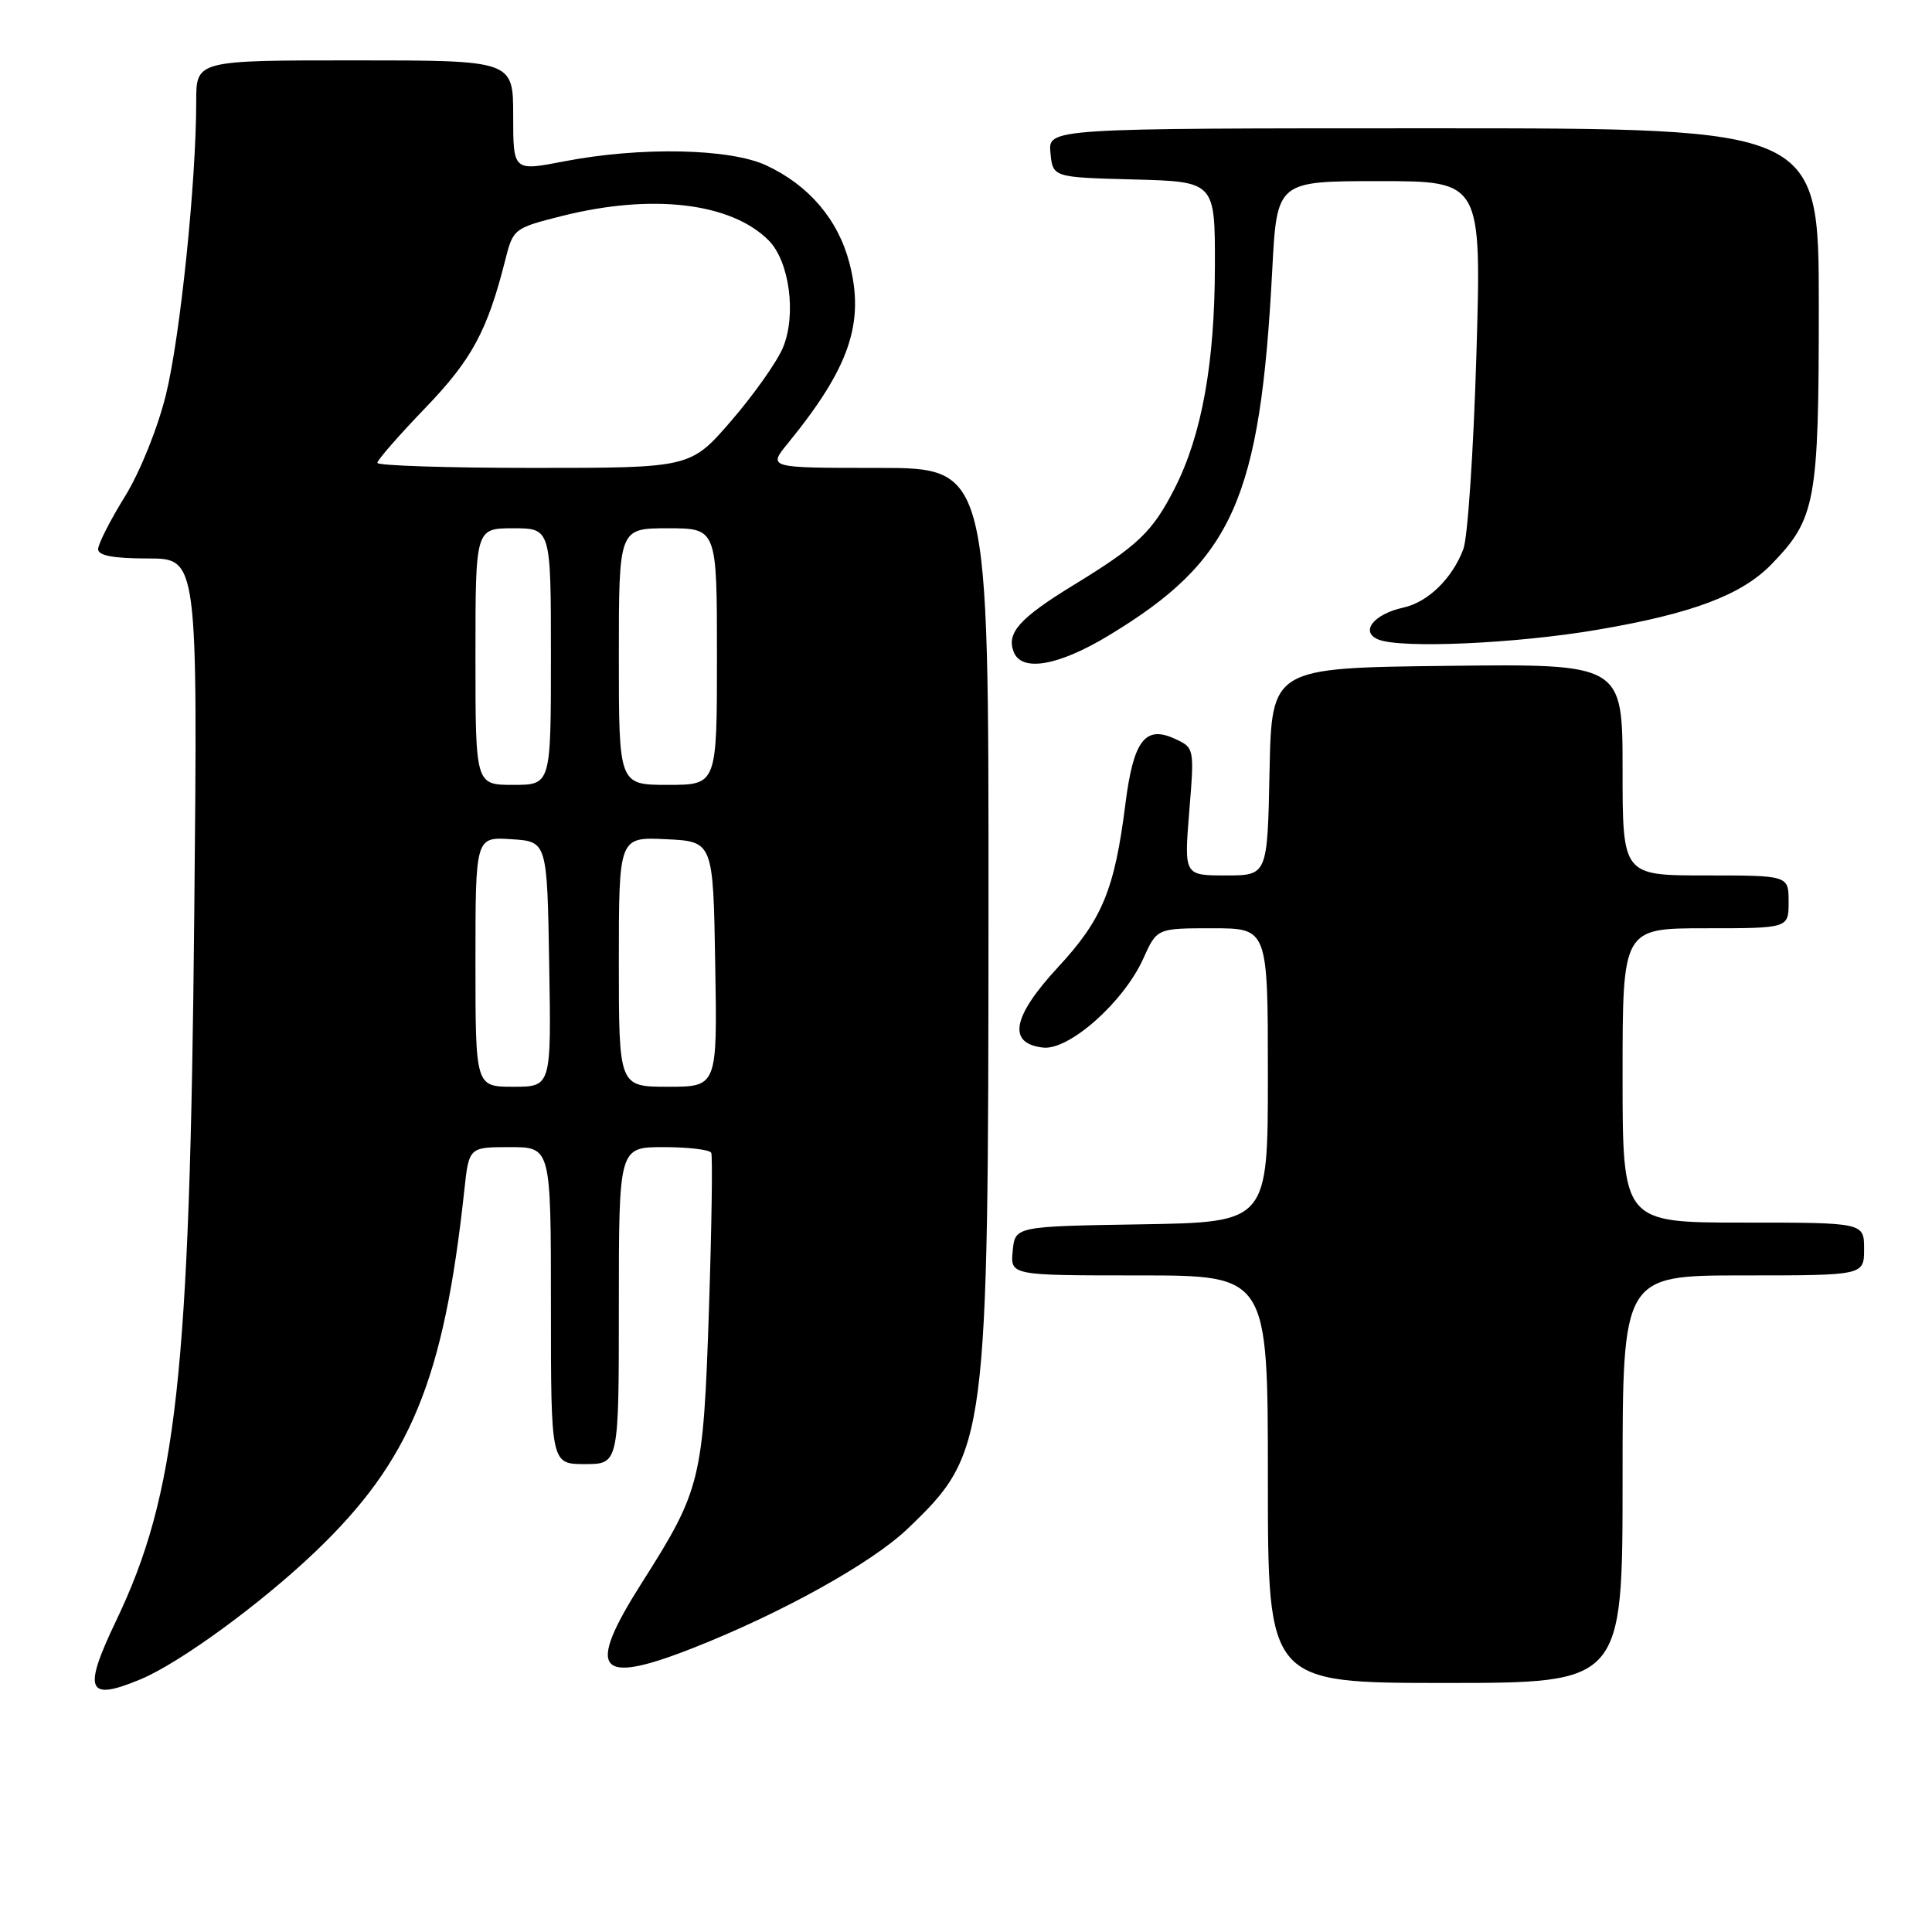 <?xml version="1.0" encoding="UTF-8" standalone="no"?>
<!DOCTYPE svg PUBLIC "-//W3C//DTD SVG 1.1//EN" "http://www.w3.org/Graphics/SVG/1.1/DTD/svg11.dtd" >
<svg xmlns="http://www.w3.org/2000/svg" xmlns:xlink="http://www.w3.org/1999/xlink" version="1.1" viewBox="0 0 256 256">
 <g >
 <path fill="currentColor"
d=" M 18.66 222.50 C 23.84 220.33 34.52 212.54 41.74 205.65 C 54.39 193.58 58.80 182.91 61.52 157.75 C 62.14 152.00 62.14 152.00 67.57 152.00 C 73.00 152.00 73.00 152.00 73.00 173.00 C 73.00 194.00 73.00 194.00 77.50 194.00 C 82.00 194.00 82.00 194.00 82.00 173.00 C 82.00 152.00 82.00 152.00 87.94 152.00 C 91.21 152.00 94.04 152.34 94.24 152.75 C 94.44 153.16 94.30 162.50 93.94 173.50 C 93.18 196.19 92.88 197.40 85.02 209.77 C 77.59 221.48 79.10 223.38 91.83 218.37 C 103.57 213.75 115.55 207.09 120.27 202.56 C 130.81 192.47 130.96 191.27 130.98 120.25 C 131.00 62.00 131.00 62.00 116.37 62.00 C 101.74 62.00 101.74 62.00 104.39 58.75 C 112.59 48.70 114.61 42.77 112.55 34.84 C 111.05 29.08 107.16 24.52 101.50 21.90 C 96.66 19.66 84.84 19.43 74.75 21.38 C 68.00 22.69 68.00 22.69 68.00 15.34 C 68.00 8.00 68.00 8.00 47.00 8.00 C 26.00 8.00 26.00 8.00 26.00 13.45 C 26.00 24.08 23.88 44.61 21.99 52.29 C 20.90 56.72 18.56 62.54 16.54 65.81 C 14.59 68.96 13.00 72.09 13.00 72.77 C 13.00 73.62 15.04 74.00 19.60 74.00 C 26.20 74.00 26.20 74.00 25.74 121.25 C 25.15 182.39 23.43 197.93 15.38 214.77 C 10.94 224.07 11.53 225.48 18.66 222.50 Z  M 215.00 196.00 C 215.00 169.00 215.00 169.00 231.00 169.00 C 247.00 169.00 247.00 169.00 247.00 165.50 C 247.00 162.00 247.00 162.00 231.00 162.00 C 215.00 162.00 215.00 162.00 215.00 142.50 C 215.00 123.00 215.00 123.00 226.00 123.00 C 237.00 123.00 237.00 123.00 237.00 119.50 C 237.00 116.00 237.00 116.00 226.00 116.00 C 215.00 116.00 215.00 116.00 215.00 101.98 C 215.00 87.96 215.00 87.96 191.75 88.23 C 168.50 88.50 168.50 88.50 168.22 102.25 C 167.94 116.00 167.94 116.00 162.42 116.00 C 156.90 116.00 156.90 116.00 157.58 107.54 C 158.27 99.08 158.27 99.08 155.60 97.86 C 151.72 96.10 150.18 98.16 149.12 106.54 C 147.69 117.88 146.06 121.82 140.22 128.13 C 134.12 134.72 133.45 138.26 138.20 138.81 C 141.65 139.21 148.89 132.79 151.49 127.02 C 153.30 123.00 153.30 123.00 160.65 123.00 C 168.00 123.00 168.00 123.00 168.00 142.48 C 168.00 161.95 168.00 161.95 151.25 162.23 C 134.50 162.50 134.50 162.50 134.19 165.75 C 133.87 169.00 133.87 169.00 150.94 169.00 C 168.00 169.00 168.00 169.00 168.00 196.00 C 168.00 223.00 168.00 223.00 191.50 223.00 C 215.00 223.00 215.00 223.00 215.00 196.00 Z  M 146.92 84.20 C 163.38 74.25 166.99 66.18 168.58 35.75 C 169.20 24.00 169.20 24.00 182.76 24.00 C 196.31 24.00 196.31 24.00 195.63 47.01 C 195.25 59.67 194.48 71.25 193.90 72.76 C 192.43 76.66 189.21 79.80 185.94 80.51 C 182.01 81.38 180.17 83.73 182.64 84.74 C 185.63 85.96 200.83 85.29 211.58 83.46 C 224.22 81.32 230.79 78.84 234.75 74.75 C 240.60 68.71 241.00 66.51 241.00 40.53 C 241.00 17.00 241.00 17.00 189.94 17.00 C 138.87 17.00 138.87 17.00 139.19 20.25 C 139.50 23.50 139.50 23.50 150.25 23.78 C 161.00 24.07 161.00 24.07 160.98 35.28 C 160.96 48.10 159.25 57.61 155.69 64.63 C 152.73 70.46 150.86 72.26 142.26 77.52 C 135.10 81.90 133.35 83.86 134.31 86.36 C 135.35 89.09 140.22 88.25 146.92 84.20 Z  M 63.00 127.45 C 63.00 110.89 63.00 110.89 67.75 111.20 C 72.50 111.50 72.50 111.50 72.77 127.75 C 73.05 144.00 73.05 144.00 68.02 144.00 C 63.00 144.00 63.00 144.00 63.00 127.45 Z  M 82.00 127.45 C 82.00 110.90 82.00 110.90 88.25 111.20 C 94.50 111.50 94.50 111.50 94.77 127.75 C 95.05 144.00 95.05 144.00 88.52 144.00 C 82.00 144.00 82.00 144.00 82.00 127.45 Z  M 63.00 87.00 C 63.00 70.00 63.00 70.00 68.00 70.00 C 73.00 70.00 73.00 70.00 73.00 87.00 C 73.00 104.00 73.00 104.00 68.00 104.00 C 63.00 104.00 63.00 104.00 63.00 87.00 Z  M 82.00 87.00 C 82.00 70.00 82.00 70.00 88.50 70.00 C 95.00 70.00 95.00 70.00 95.00 87.00 C 95.00 104.00 95.00 104.00 88.50 104.00 C 82.00 104.00 82.00 104.00 82.00 87.00 Z  M 50.00 61.33 C 50.00 60.96 52.85 57.70 56.33 54.08 C 62.54 47.63 64.58 43.85 66.97 34.37 C 67.99 30.32 68.14 30.21 74.46 28.62 C 86.39 25.62 96.85 26.85 101.84 31.84 C 104.61 34.61 105.56 41.73 103.74 46.07 C 102.95 47.96 99.87 52.31 96.90 55.75 C 91.50 62.00 91.50 62.00 70.75 62.00 C 59.34 62.00 50.00 61.70 50.00 61.33 Z "/>
</g>
</svg>